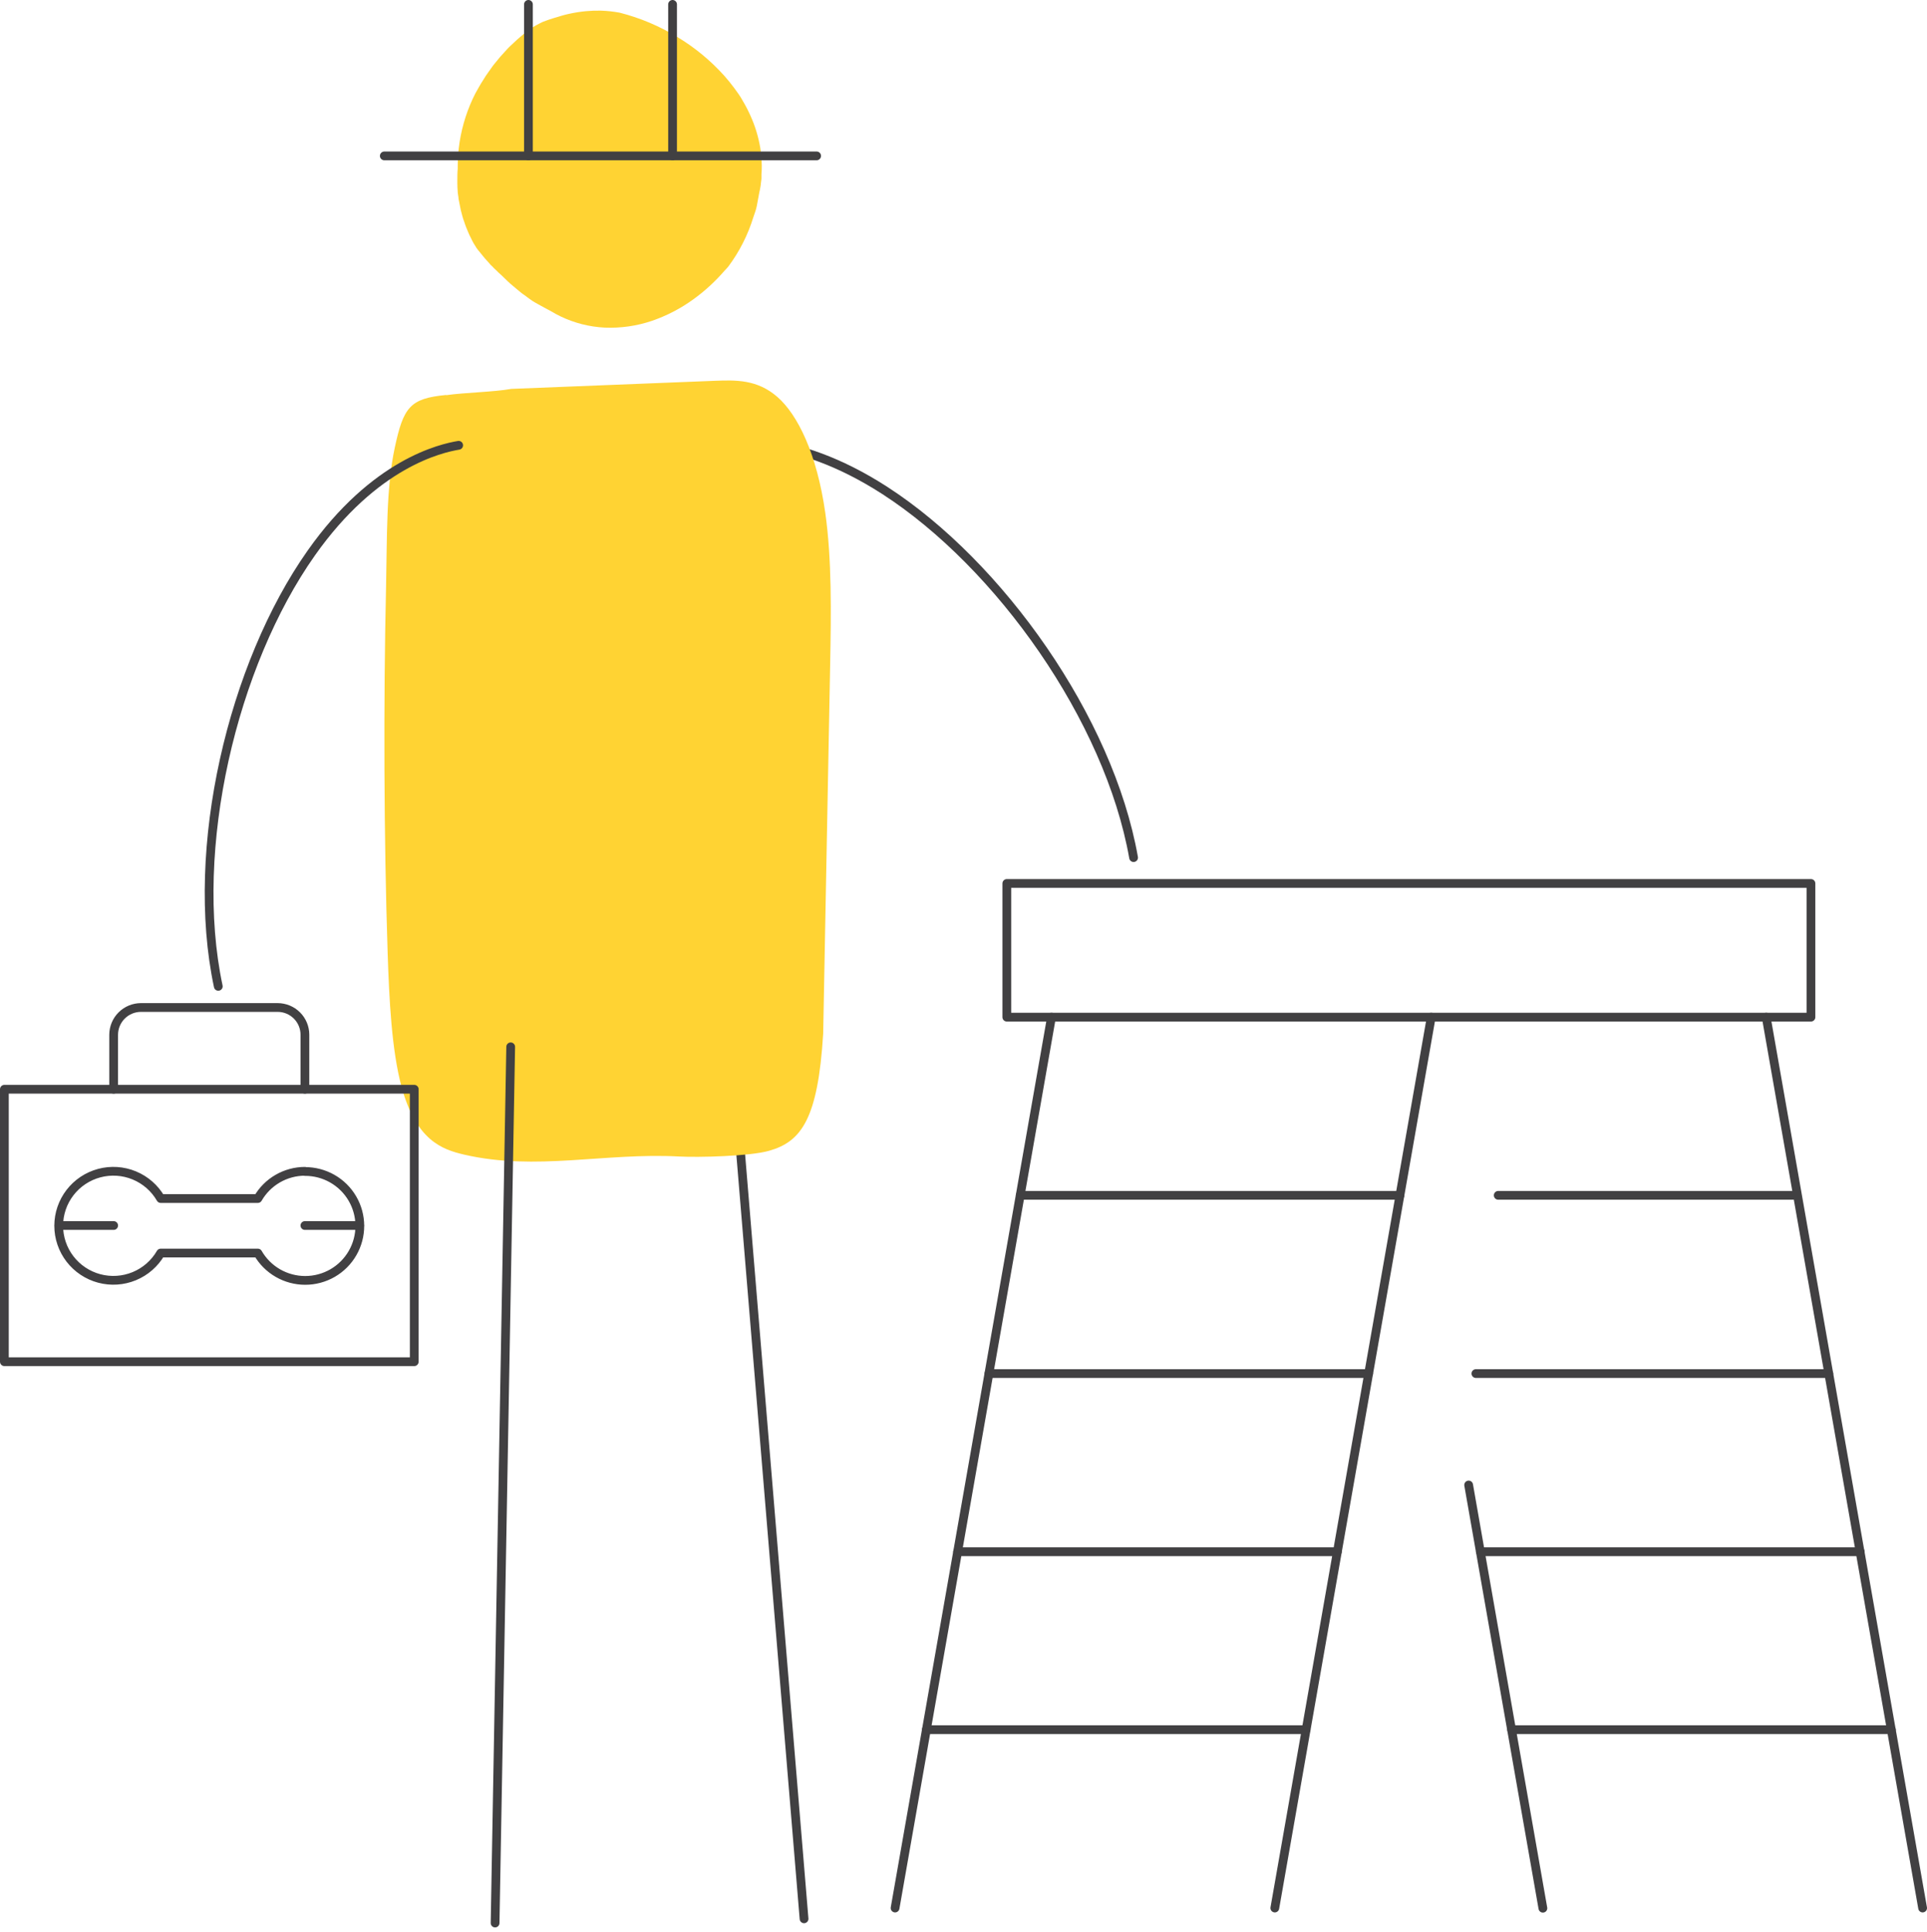<svg width="440" height="441" viewBox="0 0 440 441" fill="none" xmlns="http://www.w3.org/2000/svg">
<path d="M229.89 201.685H413.502V232.206H229.89V201.685Z" stroke="#414042" stroke-width="2" stroke-linecap="round" stroke-linejoin="round"/>
<path d="M240.089 232.207L204.378 435.585" stroke="#414042" stroke-width="2" stroke-linecap="round" stroke-linejoin="round"/>
<path d="M326.796 232.207L291.085 435.585" stroke="#414042" stroke-width="2" stroke-linecap="round" stroke-linejoin="round"/>
<path d="M403.289 232.207L439 435.585" stroke="#414042" stroke-width="2" stroke-linecap="round" stroke-linejoin="round"/>
<path d="M335.343 339.009L352.294 435.628" stroke="#414042" stroke-width="2" stroke-linecap="round" stroke-linejoin="round"/>
<path d="M319.657 272.882H232.95" stroke="#414042" stroke-width="2" stroke-linecap="round" stroke-linejoin="round"/>
<path d="M312.503 313.572H225.811" stroke="#414042" stroke-width="2" stroke-linecap="round" stroke-linejoin="round"/>
<path d="M417.582 313.572H336.995" stroke="#414042" stroke-width="2" stroke-linecap="round" stroke-linejoin="round"/>
<path d="M305.364 354.248H218.657" stroke="#414042" stroke-width="2" stroke-linecap="round" stroke-linejoin="round"/>
<path d="M298.225 394.867H211.518" stroke="#414042" stroke-width="2" stroke-linecap="round" stroke-linejoin="round"/>
<path d="M424.765 354.248H338.015" stroke="#414042" stroke-width="2" stroke-linecap="round" stroke-linejoin="round"/>
<path d="M431.861 394.867H345.154" stroke="#414042" stroke-width="2" stroke-linecap="round" stroke-linejoin="round"/>
<path d="M409.423 272.882H342.095" stroke="#414042" stroke-width="2" stroke-linecap="round" stroke-linejoin="round"/>
<path d="M183.592 438.049L166.641 233.51" stroke="#414042" stroke-width="2" stroke-linecap="round" stroke-linejoin="round"/>
<path d="M258.836 195.785C253.233 164.104 228.238 128.899 202.037 111.97C180.863 98.306 165.564 100.842 161.585 101.715" stroke="#414042" stroke-width="2" stroke-linecap="round" stroke-linejoin="round"/>
<path d="M104.427 41.961V41.274C104.427 40.357 104.427 39.441 104.513 38.524V38.051C104.518 36.664 104.595 35.277 104.743 33.898C105.197 29.977 106.274 26.153 107.932 22.569C108.119 22.196 108.306 21.767 108.55 21.308L109.354 19.876C109.642 19.346 109.986 18.802 110.346 18.243C110.698 17.642 111.082 17.058 111.495 16.496C111.696 16.195 111.911 15.909 112.127 15.608C112.342 15.307 112.543 14.992 112.788 14.706L114.224 12.958L115.776 11.254L116.149 10.853L116.551 10.466L117.356 9.721L118.131 8.991L118.907 8.332C119.424 7.903 119.913 7.487 120.344 7.115C121.214 6.471 122.136 5.901 123.102 5.41C123.475 5.21 123.662 5.124 123.935 4.995L124.71 4.709C125.63 4.351 127.138 3.921 127.583 3.792L128.23 3.591L128.848 3.42C129.25 3.305 129.638 3.233 129.997 3.147C131.266 2.867 132.552 2.666 133.847 2.546C134.969 2.445 136.096 2.407 137.222 2.431C138.669 2.476 140.11 2.634 141.532 2.904C146.179 4.09 150.62 5.968 154.704 8.475C158.692 10.88 162.299 13.863 165.406 17.327C166.196 18.215 166.929 19.131 167.647 20.091C168.365 21.05 169.084 22.053 169.644 23.099C170.271 24.159 170.837 25.254 171.339 26.378C171.866 27.532 172.317 28.718 172.689 29.93C173.074 31.179 173.376 32.452 173.594 33.74C173.797 35.068 173.912 36.408 173.939 37.751C173.939 38.424 173.939 39.111 173.867 39.784C173.867 40.128 173.867 40.472 173.867 40.816L173.738 41.847C173.738 42.19 173.637 42.534 173.594 42.878C173.551 43.222 173.451 43.565 173.379 43.909C173.307 44.253 172.977 46.172 172.804 47.017C172.632 47.862 172.373 48.578 172.014 49.595C170.762 53.662 168.819 57.485 166.268 60.895C165.852 61.383 165.464 61.769 165.464 61.769C164.442 62.947 163.358 64.071 162.217 65.135C160.991 66.273 159.696 67.335 158.339 68.314C155.445 70.415 152.255 72.076 148.872 73.241C145.389 74.422 141.716 74.947 138.041 74.788C134.551 74.612 131.132 73.74 127.986 72.225C127.253 71.867 126.549 71.494 126.276 71.308L125.156 70.692L124.265 70.219C123.82 69.99 123.375 69.732 122.915 69.475C122.455 69.217 122.01 68.988 121.579 68.701C120.344 67.856 119.913 67.455 119.597 67.269C119.281 67.083 118.476 66.395 118.16 66.138C117.054 65.164 116.882 65.135 115.833 64.118C115.474 63.789 114.885 63.216 114.526 62.858L113.736 62.142C113.42 61.841 113.348 61.712 113.032 61.454C112.716 61.196 112.701 61.11 112.457 60.867L112.055 60.495L111.61 59.979L110.733 59.005C110.432 58.675 110.173 58.318 109.915 58.002L109.225 57.172C109.01 56.914 108.923 56.756 108.794 56.599C108.579 56.212 108.363 55.897 108.133 55.525C107.904 55.152 107.731 54.737 107.53 54.336C107.099 53.562 106.797 52.717 106.438 51.887C106.266 51.471 106.137 51.042 105.993 50.626L105.763 49.982C105.691 49.781 105.648 49.552 105.576 49.337L105.232 48.034C105.145 47.59 105.045 47.146 104.959 46.702L104.829 46.029L104.7 45.399C104.7 44.955 104.571 44.496 104.528 44.052L104.442 42.62V42.276L104.427 41.961Z" fill="#FFD333"/>
<path d="M120.66 35.588V0.999" stroke="#414042" stroke-width="2" stroke-linecap="round" stroke-linejoin="round"/>
<path d="M153.57 35.588V0.999" stroke="#414042" stroke-width="2" stroke-linecap="round" stroke-linejoin="round"/>
<path d="M87.749 35.589H186.465" stroke="#414042" stroke-width="2" stroke-linecap="round" stroke-linejoin="round"/>
<path d="M101.899 90.214C106.051 89.612 112.731 89.498 116.738 88.781L163.151 86.934C167.978 86.748 172.891 86.59 177.516 90.629C182.142 94.668 186.523 103.605 188.434 117.04C189.956 127.738 189.77 139.956 189.554 151.6L187.96 235.959C186.767 255.437 182.989 260.622 175.606 262.713C171.21 263.973 159.431 264.26 155.007 264.016C138.07 263.114 122.341 267.368 106.037 263.601C100.836 262.398 95.033 260.307 91.672 248.061C89.431 239.683 88.871 228.311 88.511 217.512C87.65 191.187 87.549 160.222 88.152 133.84C88.396 122.812 88.152 111.483 90.135 102.216C92.117 92.949 93.611 90.959 101.842 90.171" fill="#FFD333"/>
<path d="M49.841 225.174C43.147 193.665 53.102 151.729 71.072 126.249C85.566 105.682 100.707 102.331 104.729 101.657" stroke="#414042" stroke-width="2" stroke-linecap="round" stroke-linejoin="round"/>
<path d="M113.046 439.009L116.608 238.981" stroke="#414042" stroke-width="2" stroke-linecap="round" stroke-linejoin="round"/>
<path d="M1 248.663H94.587V310.865H1V248.663Z" stroke="#414042" stroke-width="2" stroke-linecap="round" stroke-linejoin="round"/>
<path d="M69.621 248.663V236.217C69.621 234.568 68.964 232.987 67.795 231.821C66.626 230.656 65.04 230.001 63.386 230.001H32.2C30.545 230.001 28.958 230.655 27.787 231.82C26.615 232.986 25.955 234.567 25.951 236.217V248.663" stroke="#414042" stroke-width="2" stroke-linecap="round" stroke-linejoin="round"/>
<path d="M69.621 267.397C67.44 267.402 65.299 267.979 63.413 269.07C61.527 270.161 59.962 271.727 58.876 273.613H36.697C35.323 271.24 33.202 269.385 30.663 268.337C28.124 267.288 25.309 267.104 22.655 267.814C20.001 268.523 17.655 270.085 15.982 272.259C14.31 274.433 13.403 277.096 13.403 279.836C13.403 282.575 14.31 285.239 15.982 287.412C17.655 289.586 20.001 291.149 22.655 291.858C25.309 292.567 28.124 292.383 30.663 291.334C33.202 290.286 35.323 288.431 36.697 286.059H58.876C59.968 287.955 61.541 289.531 63.439 290.628C65.336 291.724 67.49 292.302 69.683 292.303C71.876 292.304 74.031 291.729 75.93 290.635C77.829 289.541 79.404 287.967 80.498 286.071C81.592 284.176 82.165 282.027 82.159 279.84C82.154 277.654 81.57 275.507 80.467 273.617C79.364 271.728 77.78 270.161 75.876 269.077C73.972 267.992 71.814 267.427 69.621 267.44V267.397Z" stroke="#414042" stroke-width="2" stroke-linecap="round" stroke-linejoin="round"/>
<path d="M13.483 279.772H25.952" stroke="#414042" stroke-width="2" stroke-linecap="round" stroke-linejoin="round"/>
<path d="M69.621 279.772H82.104" stroke="#414042" stroke-width="2" stroke-linecap="round" stroke-linejoin="round"/>
</svg>
